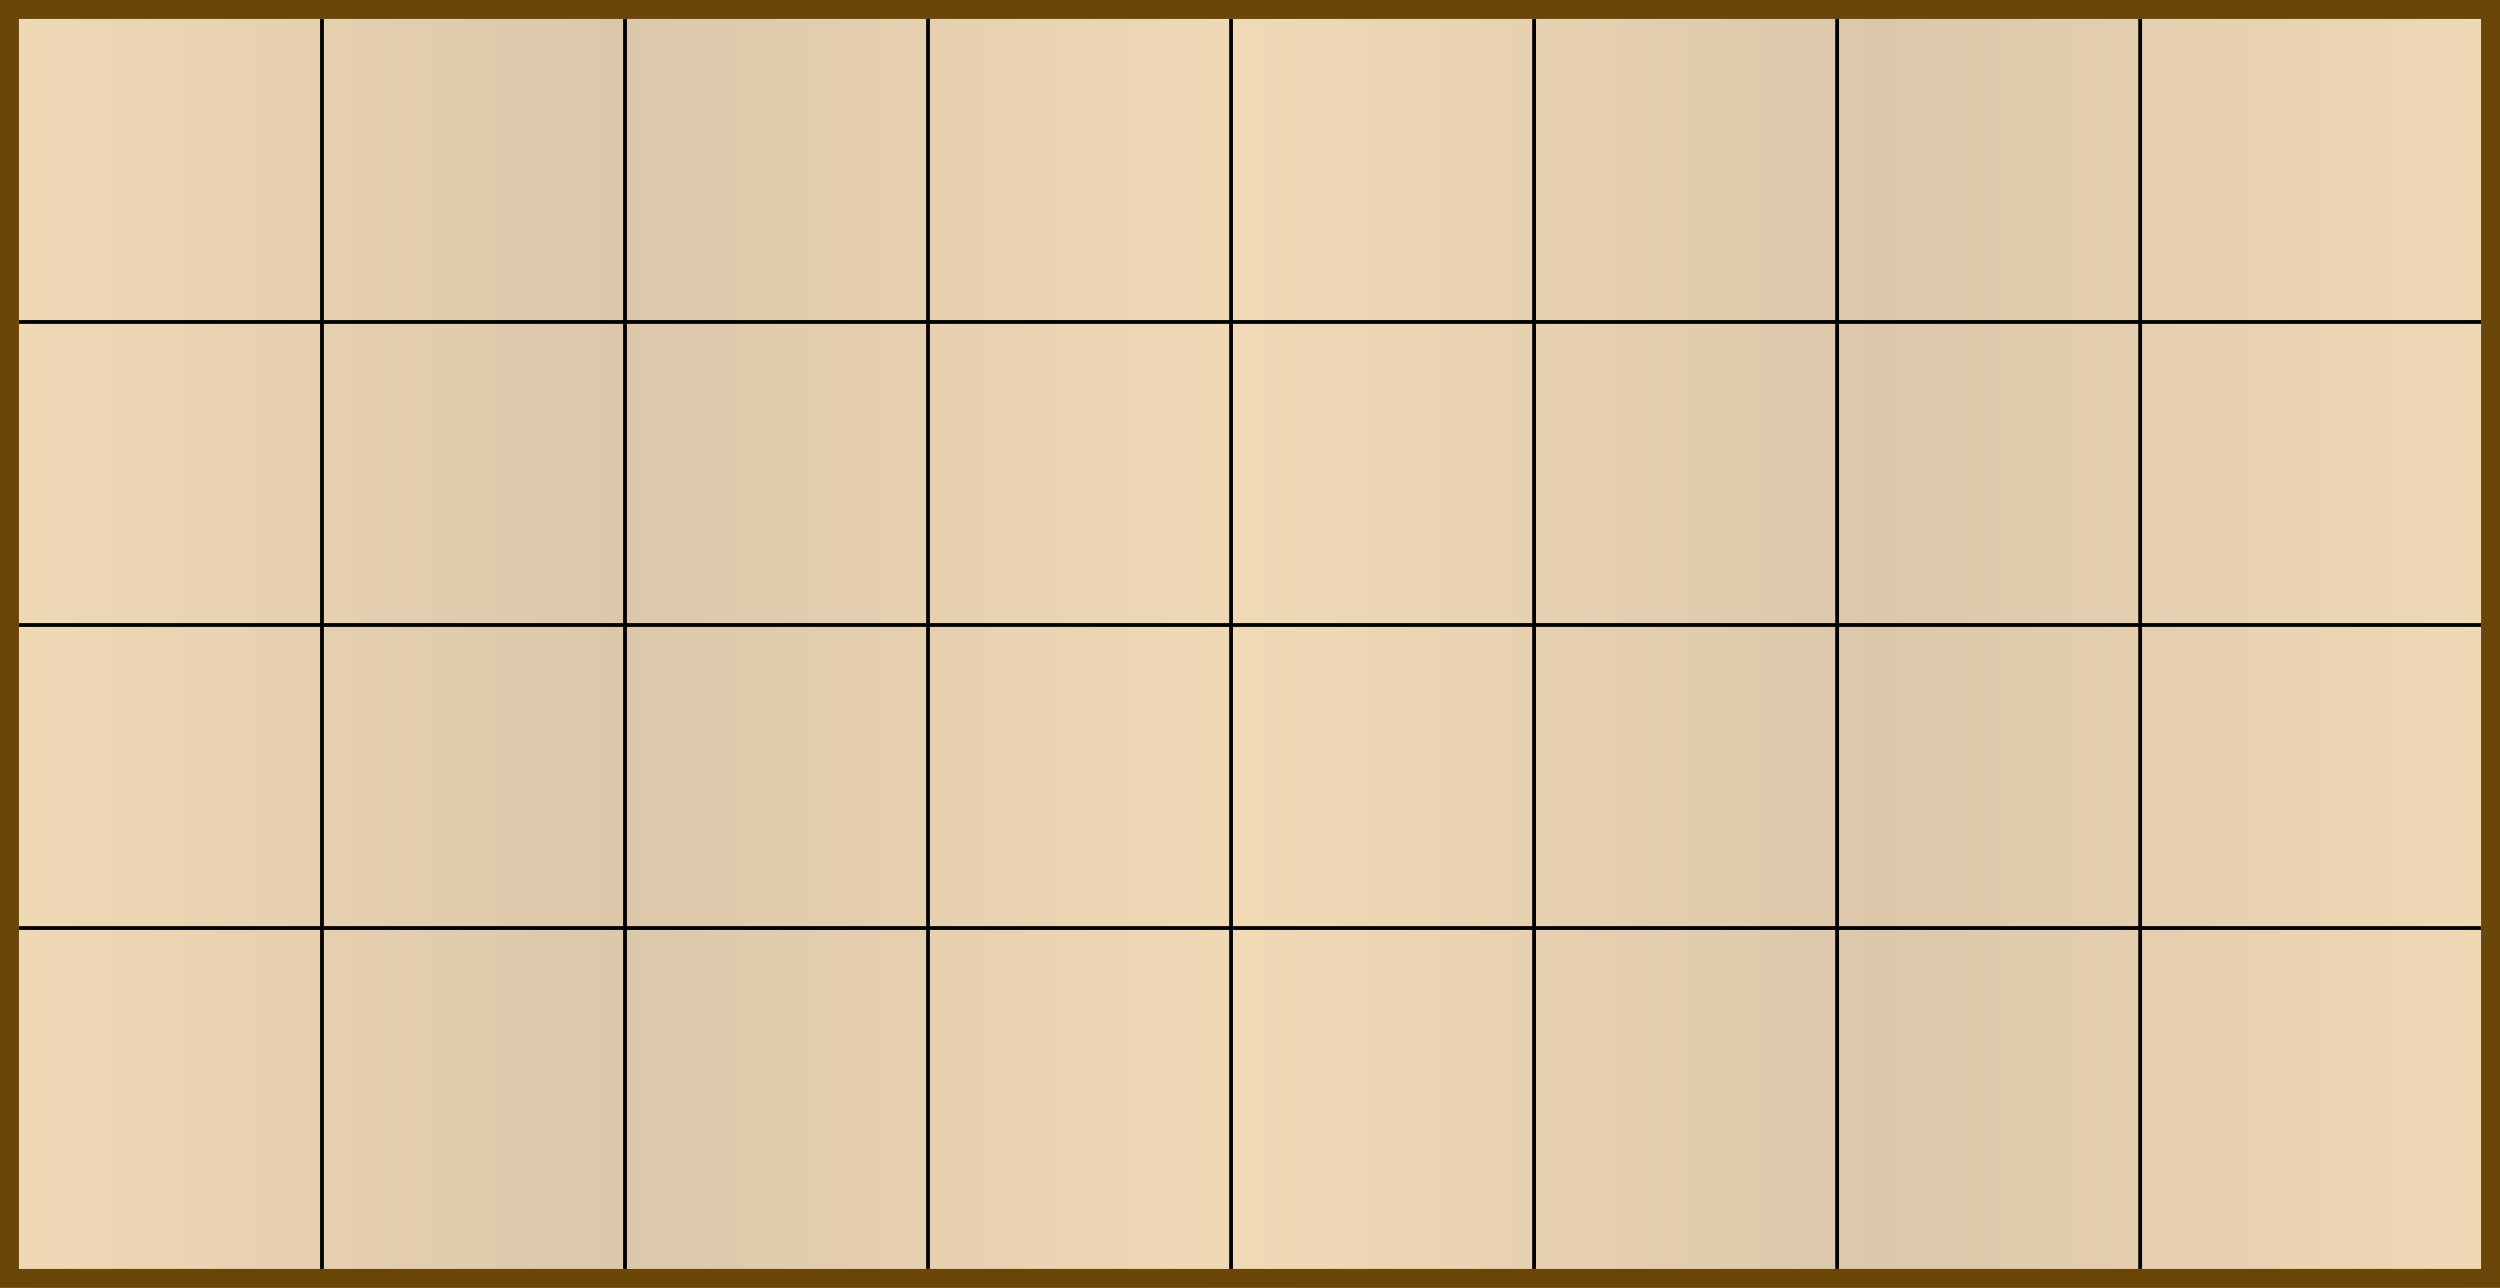 <svg width="660" height="340" xmlns="http://www.w3.org/2000/svg">
    <!-- Adding a larger background to accommodate the thicker border -->
    <rect x="0" y="0" width="660" height="340" fill="url(#woodPattern)" stroke="#6a4608" stroke-width="10" />

    <!-- Wooden texture definition -->
    <defs>
        <linearGradient id="woodPattern" x1="0%" y1="0%" x2="100%" y2="0%">
            <stop offset="0%" style="stop-color:#F0D9B5;stop-opacity:1" />
            <stop offset="25%" style="stop-color:#DCC7AB;stop-opacity:1" />
            <stop offset="50%" style="stop-color:#F0D9B5;stop-opacity:1" />
            <stop offset="75%" style="stop-color:#DCC7AB;stop-opacity:1" />
            <stop offset="100%" style="stop-color:#F0D9B5;stop-opacity:1" />
        </linearGradient>
    </defs>

    <!-- Drawing the board with a 5px padding to show the border clearly -->
    <rect x="5" y="5" width="650" height="330" fill="transparent" />
    <!-- Drawing the grid -->
    <g stroke="black">
        <!-- Horizontal lines -->
        <path d="M5 85 H655" />
        <path d="M5 165 H655" />
        <path d="M5 245 H655" />
        <!-- Vertical lines -->
        <path d="M85 5 V335" />
        <path d="M165 5 V335" />
        <path d="M245 5 V335" />
        <path d="M325 5 V335" />
        <path d="M405 5 V335" />
        <path d="M485 5 V335" />
        <path d="M565 5 V335" />
    </g>
</svg>